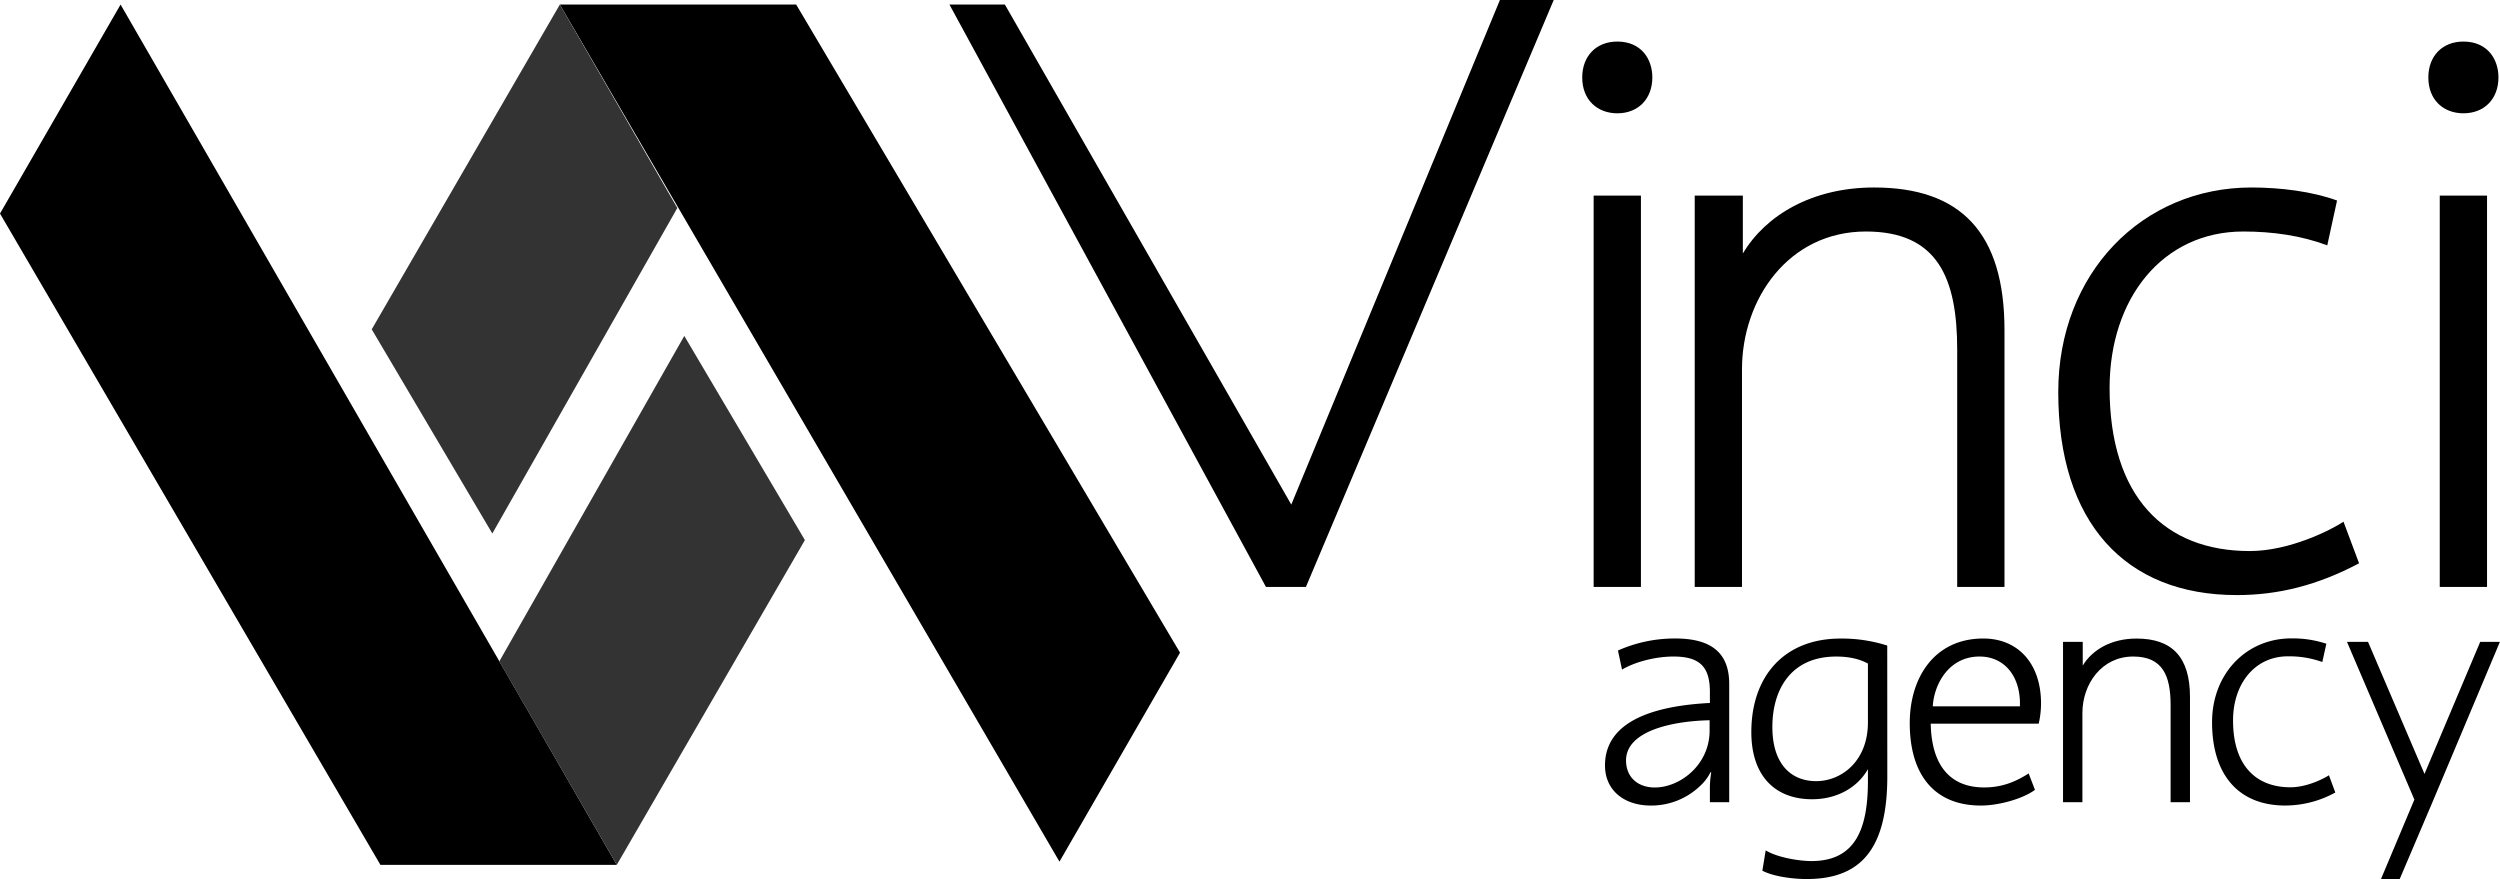 <svg xmlns="http://www.w3.org/2000/svg" viewBox="0 0 1230.75 432.75"><defs><style>.cls-1{fill:#333;}</style></defs><title>vinciРесурс 1</title><g id="Слой_2" data-name="Слой 2"><g id="Layer_1" data-name="Layer 1"><path d="M738.41,0h26.49l-122,288.95H623.23L467.41,2.24h27.29l141,246.17Z"/><path d="M796.19,55.78c-9.63,0-17.26-6.42-17.26-17.66,0-10.43,6.82-17.66,17.26-17.66,12,0,17.26,8.83,17.26,17.66C813.44,48.56,806.62,55.78,796.19,55.78Zm11.64,233.16H784.55V96.31h23.28Z"/><path d="M986.81,288.95H963.53V172.16c0-35.32-9.63-58.19-44.95-58.19-38.12,0-61,33.31-61,67.82V288.95H834.31V96.31H858v28.49C869.22,105.95,892.1,92.3,922.6,92.3c42.54,0,64.21,22.07,64.21,70.23Z"/><path d="M1161.37,277.31c-20.47,10.83-39.73,15.65-60.2,15.65-55,0-87.89-35.72-87.89-99.93,0-58.59,41.33-100.73,95.11-100.73,14.45,0,30.1,2,42.14,6.42l-4.82,22.07c-12.84-4.82-26.89-6.82-41.34-6.82-39.73,0-65.82,32.91-65.82,77.05,0,53.37,26.89,80.26,69,80.26,19.66,0,40.13-10.43,46.15-14.45Z"/><path d="M1212.73,55.78c-9.63,0-17.26-6.42-17.26-17.66,0-10.43,6.82-17.66,17.26-17.66,12,0,17.26,8.83,17.26,17.66C1230,48.56,1223.16,55.78,1212.73,55.78Zm11.64,233.16h-23.28V96.31h23.28Z"/><polygon points="59.36 2.24 303.64 425.78 187.28 425.78 0 105.14 59.36 2.24"/><polygon class="cls-1" points="336.88 165.37 245.8 325.62 303.64 425.78 396.25 265.89 336.88 165.37"/><polygon points="521.57 424.19 275.61 2.24 391.96 2.24 580.93 321.3 521.57 424.19"/><polygon class="cls-1" points="242.37 262.65 333.45 102.39 275.61 2.24 183 162.13 242.37 262.65"/><path d="M841.78,394.92v-6.09a46.27,46.27,0,0,1,.66-8.55l-.33-.16a23.39,23.39,0,0,1-5.26,6.91,34.77,34.77,0,0,1-24.18,9.54c-13,0-22.53-7.4-22.53-19.74,0-22.7,26-29.44,51.64-30.76v-5.43c0-12.34-4.93-17.43-17.93-17.43-8.55,0-18.59,2.47-25.33,6.42l-2-9.38a68.57,68.57,0,0,1,28.29-5.92c18.42,0,26.48,7.73,26.48,22.37v58.22ZM800.5,374.36c0,8.22,5.76,13.32,14.14,13.32,12.5,0,27-11.18,27-28v-5.1C822.54,355,800.5,360.06,800.5,374.36Z"/><path d="M929.12,382.26c0,35.85-13.16,50.49-39.64,50.49-7.24,0-16.61-1.32-21.87-4.11l1.64-10c5.59,3.45,16.28,5.26,22.53,5.26,21.55,0,27.8-15.62,27.8-39.47v-5.76c-5.59,9.7-16,14.8-27.47,14.8-18.42,0-29.93-11.68-29.93-33.06,0-27.3,16-46.05,43.91-46.05a73.48,73.48,0,0,1,23,3.45Zm-9.54-55.59c-2.14-1.15-6.91-3.45-15.62-3.45-22.2,0-31.42,16.12-31.42,34.7,0,18.42,9.38,26.64,21.55,26.64,12.33,0,25.49-9.7,25.49-28.95Z"/><path d="M1001.81,388.84c-5.43,4.11-17.27,7.73-26.64,7.73-22,0-35-14.14-35-40.62,0-22.37,12.17-41.61,36.18-41.61,17.43,0,28.45,12.67,28.45,31.91a44.1,44.1,0,0,1-1.15,10H950.5c.33,19.08,8.39,31.41,26.32,31.41,7.89,0,14.8-2.3,21.88-6.91Zm-7.4-41.12c.49-14.47-7.4-24.51-19.9-24.51-15,0-22.37,13.49-23,24.51Z"/><path d="M1078.13,394.92h-9.54V347.06c0-14.47-3.95-23.85-18.42-23.85-15.62,0-25,13.65-25,27.8v43.92h-9.54V316h9.7v11.68c4.61-7.73,14-13.32,26.48-13.32,17.43,0,26.32,9,26.32,28.78Z"/><path d="M1149.67,390.15a51.15,51.15,0,0,1-24.67,6.41c-22.53,0-36-14.64-36-41,0-24,16.94-41.28,39-41.28a52.82,52.82,0,0,1,17.27,2.63l-2,9a48.21,48.21,0,0,0-16.94-2.8c-16.28,0-27,13.49-27,31.58,0,21.88,11,32.89,28.29,32.89,8.06,0,16.45-4.28,18.91-5.92Z"/><path d="M1155.42,316h10.36l27.8,65L1221,316h9.7l-33.22,78.95-16.12,37.83h-9.21l16.45-39.14Z"/></g></g></svg>